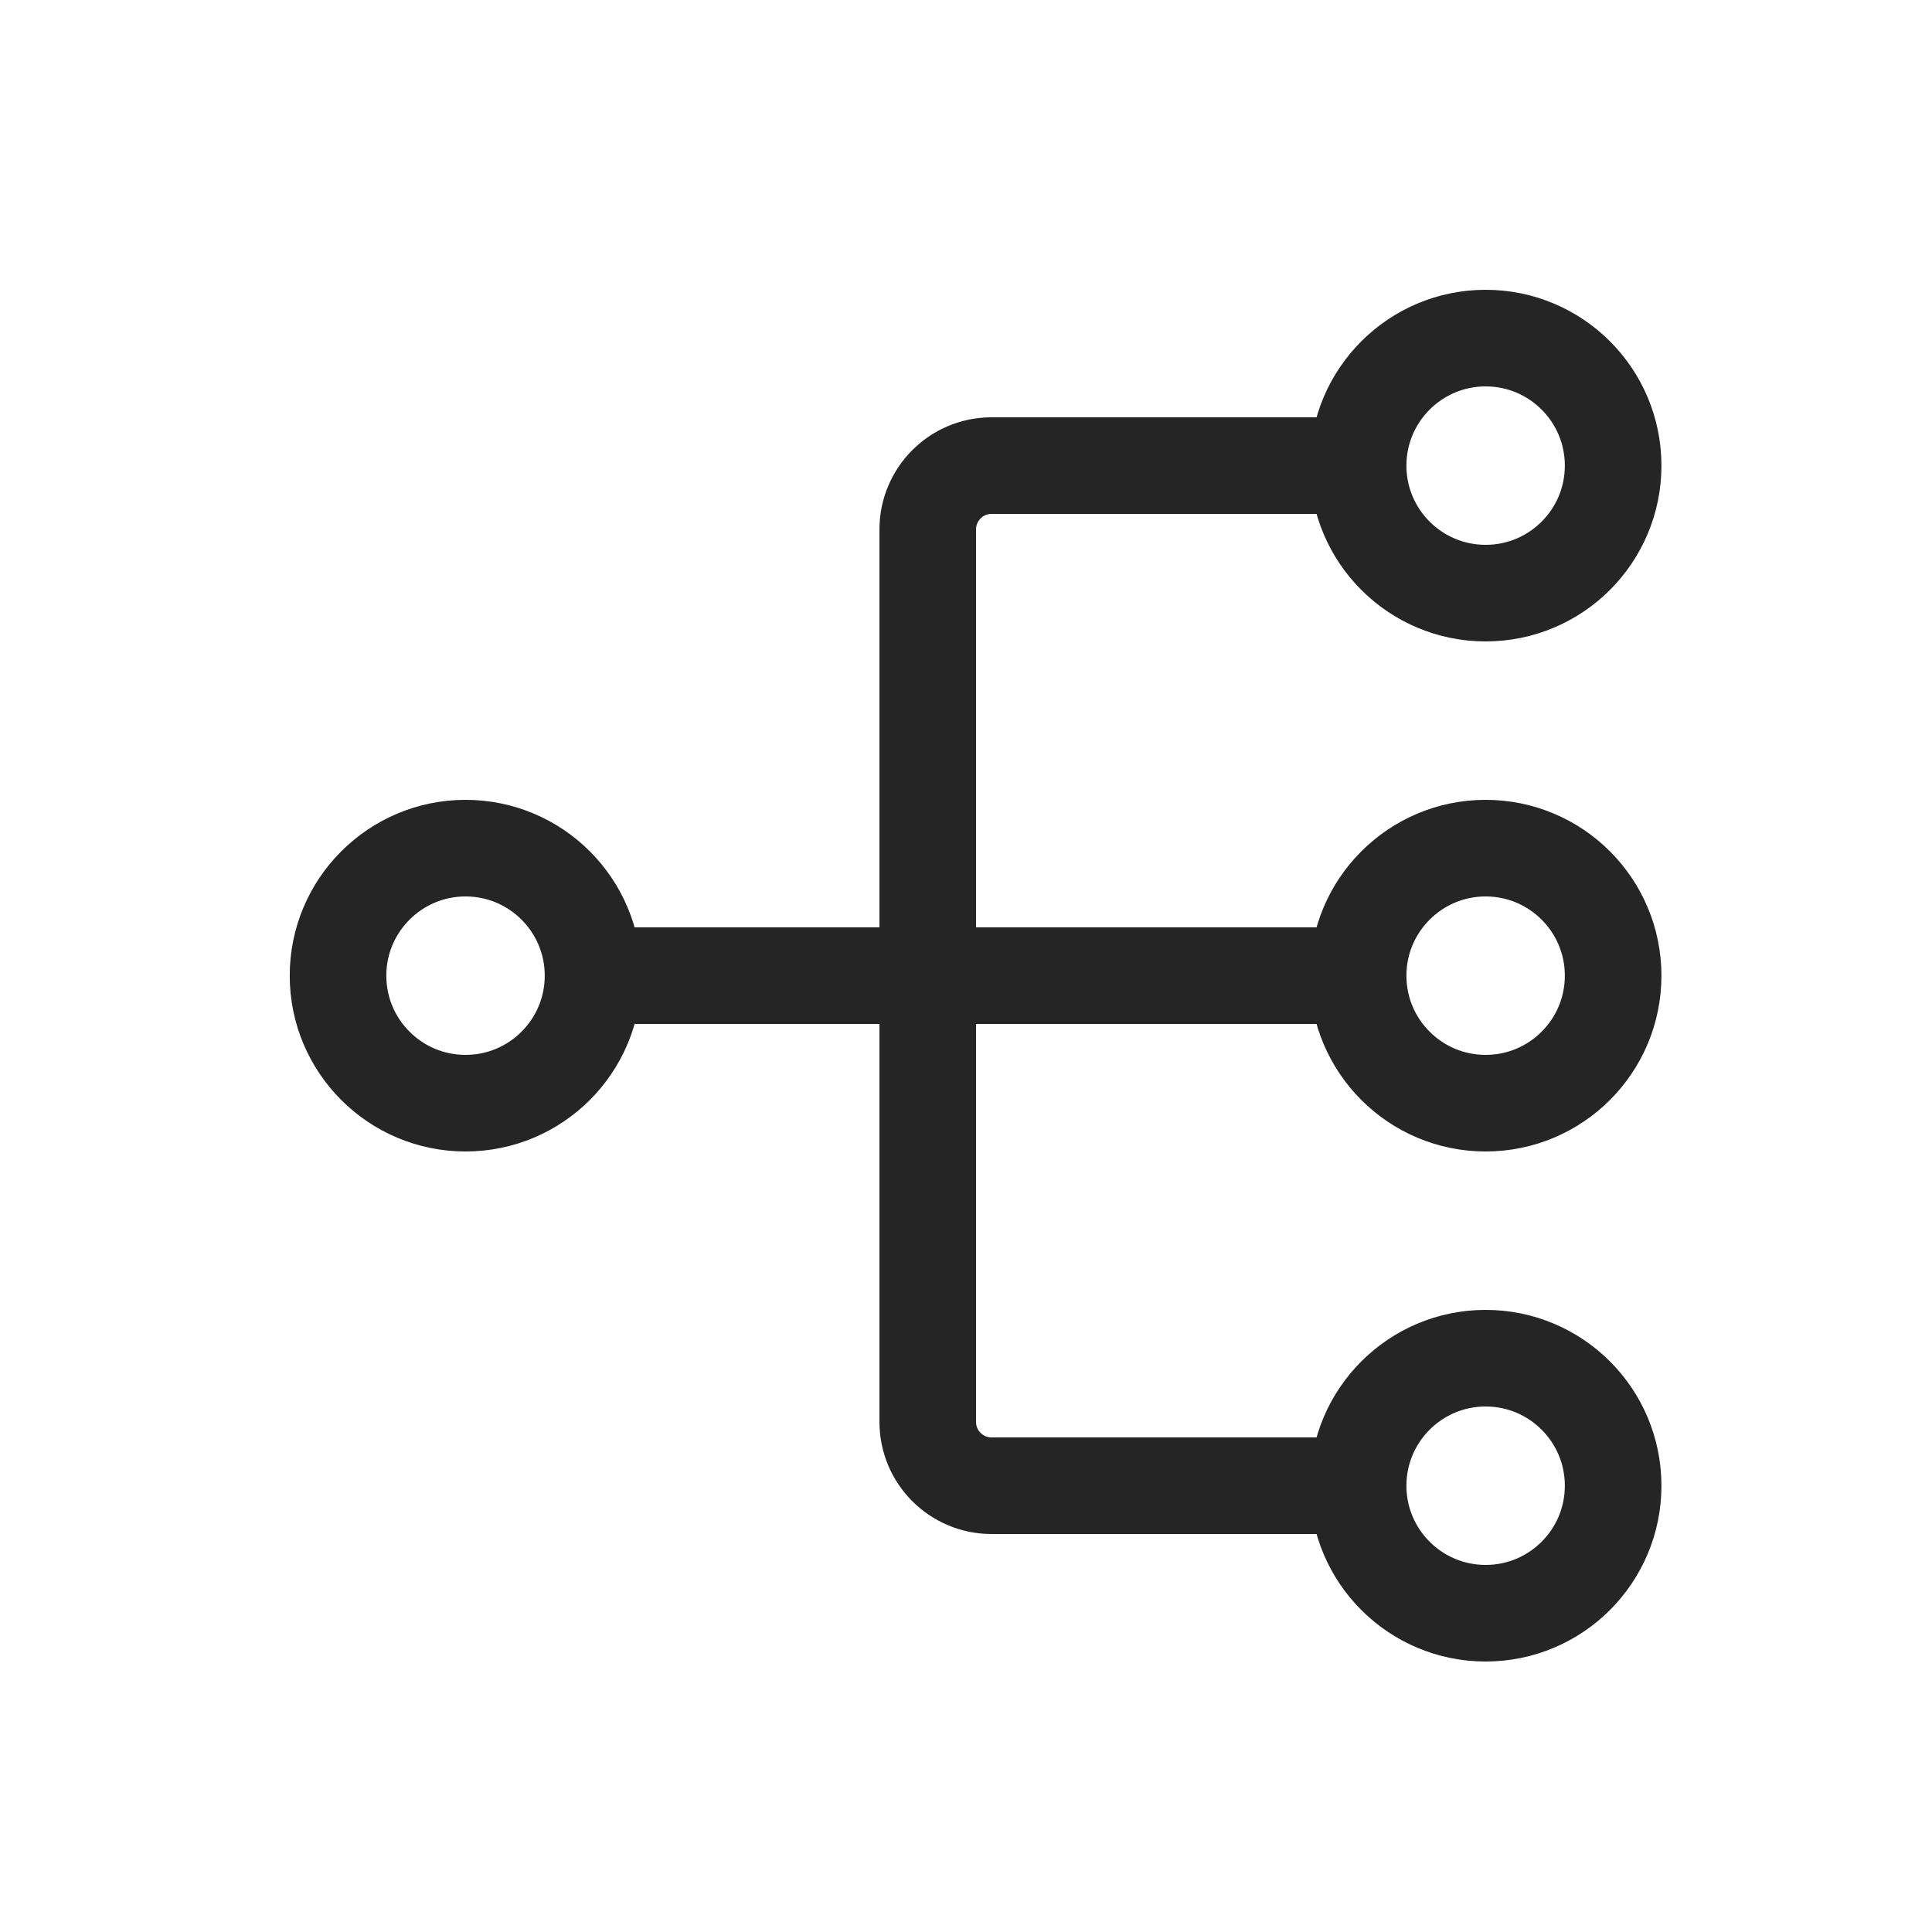 <svg xmlns="http://www.w3.org/2000/svg" viewBox="0 0 48 48" fill="none">
  <path d="M14.734 24.24C14.734 25.99 13.316 27.408 11.566 27.408C9.817 27.408 8.398 25.99 8.398 24.24C8.398 22.491 9.817 21.072 11.566 21.072C13.316 21.072 14.734 22.491 14.734 24.24ZM14.734 24.24H33.742M33.742 24.24C33.742 25.99 35.161 27.408 36.91 27.408C38.66 27.408 40.078 25.99 40.078 24.24C40.078 22.491 38.66 21.072 36.91 21.072C35.161 21.072 33.742 22.491 33.742 24.24ZM33.742 11.568C33.742 13.318 35.161 14.736 36.91 14.736C38.66 14.736 40.078 13.318 40.078 11.568C40.078 9.819 38.66 8.4 36.91 8.4C35.161 8.4 33.742 9.819 33.742 11.568ZM33.742 11.568H24.634C23.76 11.568 23.05 12.278 23.05 13.152V35.328C23.05 36.203 23.76 36.912 24.634 36.912H33.742M33.742 36.912C33.742 38.662 35.161 40.08 36.91 40.08C38.66 40.08 40.078 38.662 40.078 36.912C40.078 35.163 38.66 33.744 36.91 33.744C35.161 33.744 33.742 35.163 33.742 36.912Z" stroke="#252525" stroke-width="2.4" stroke-linecap="round"/>
</svg>
